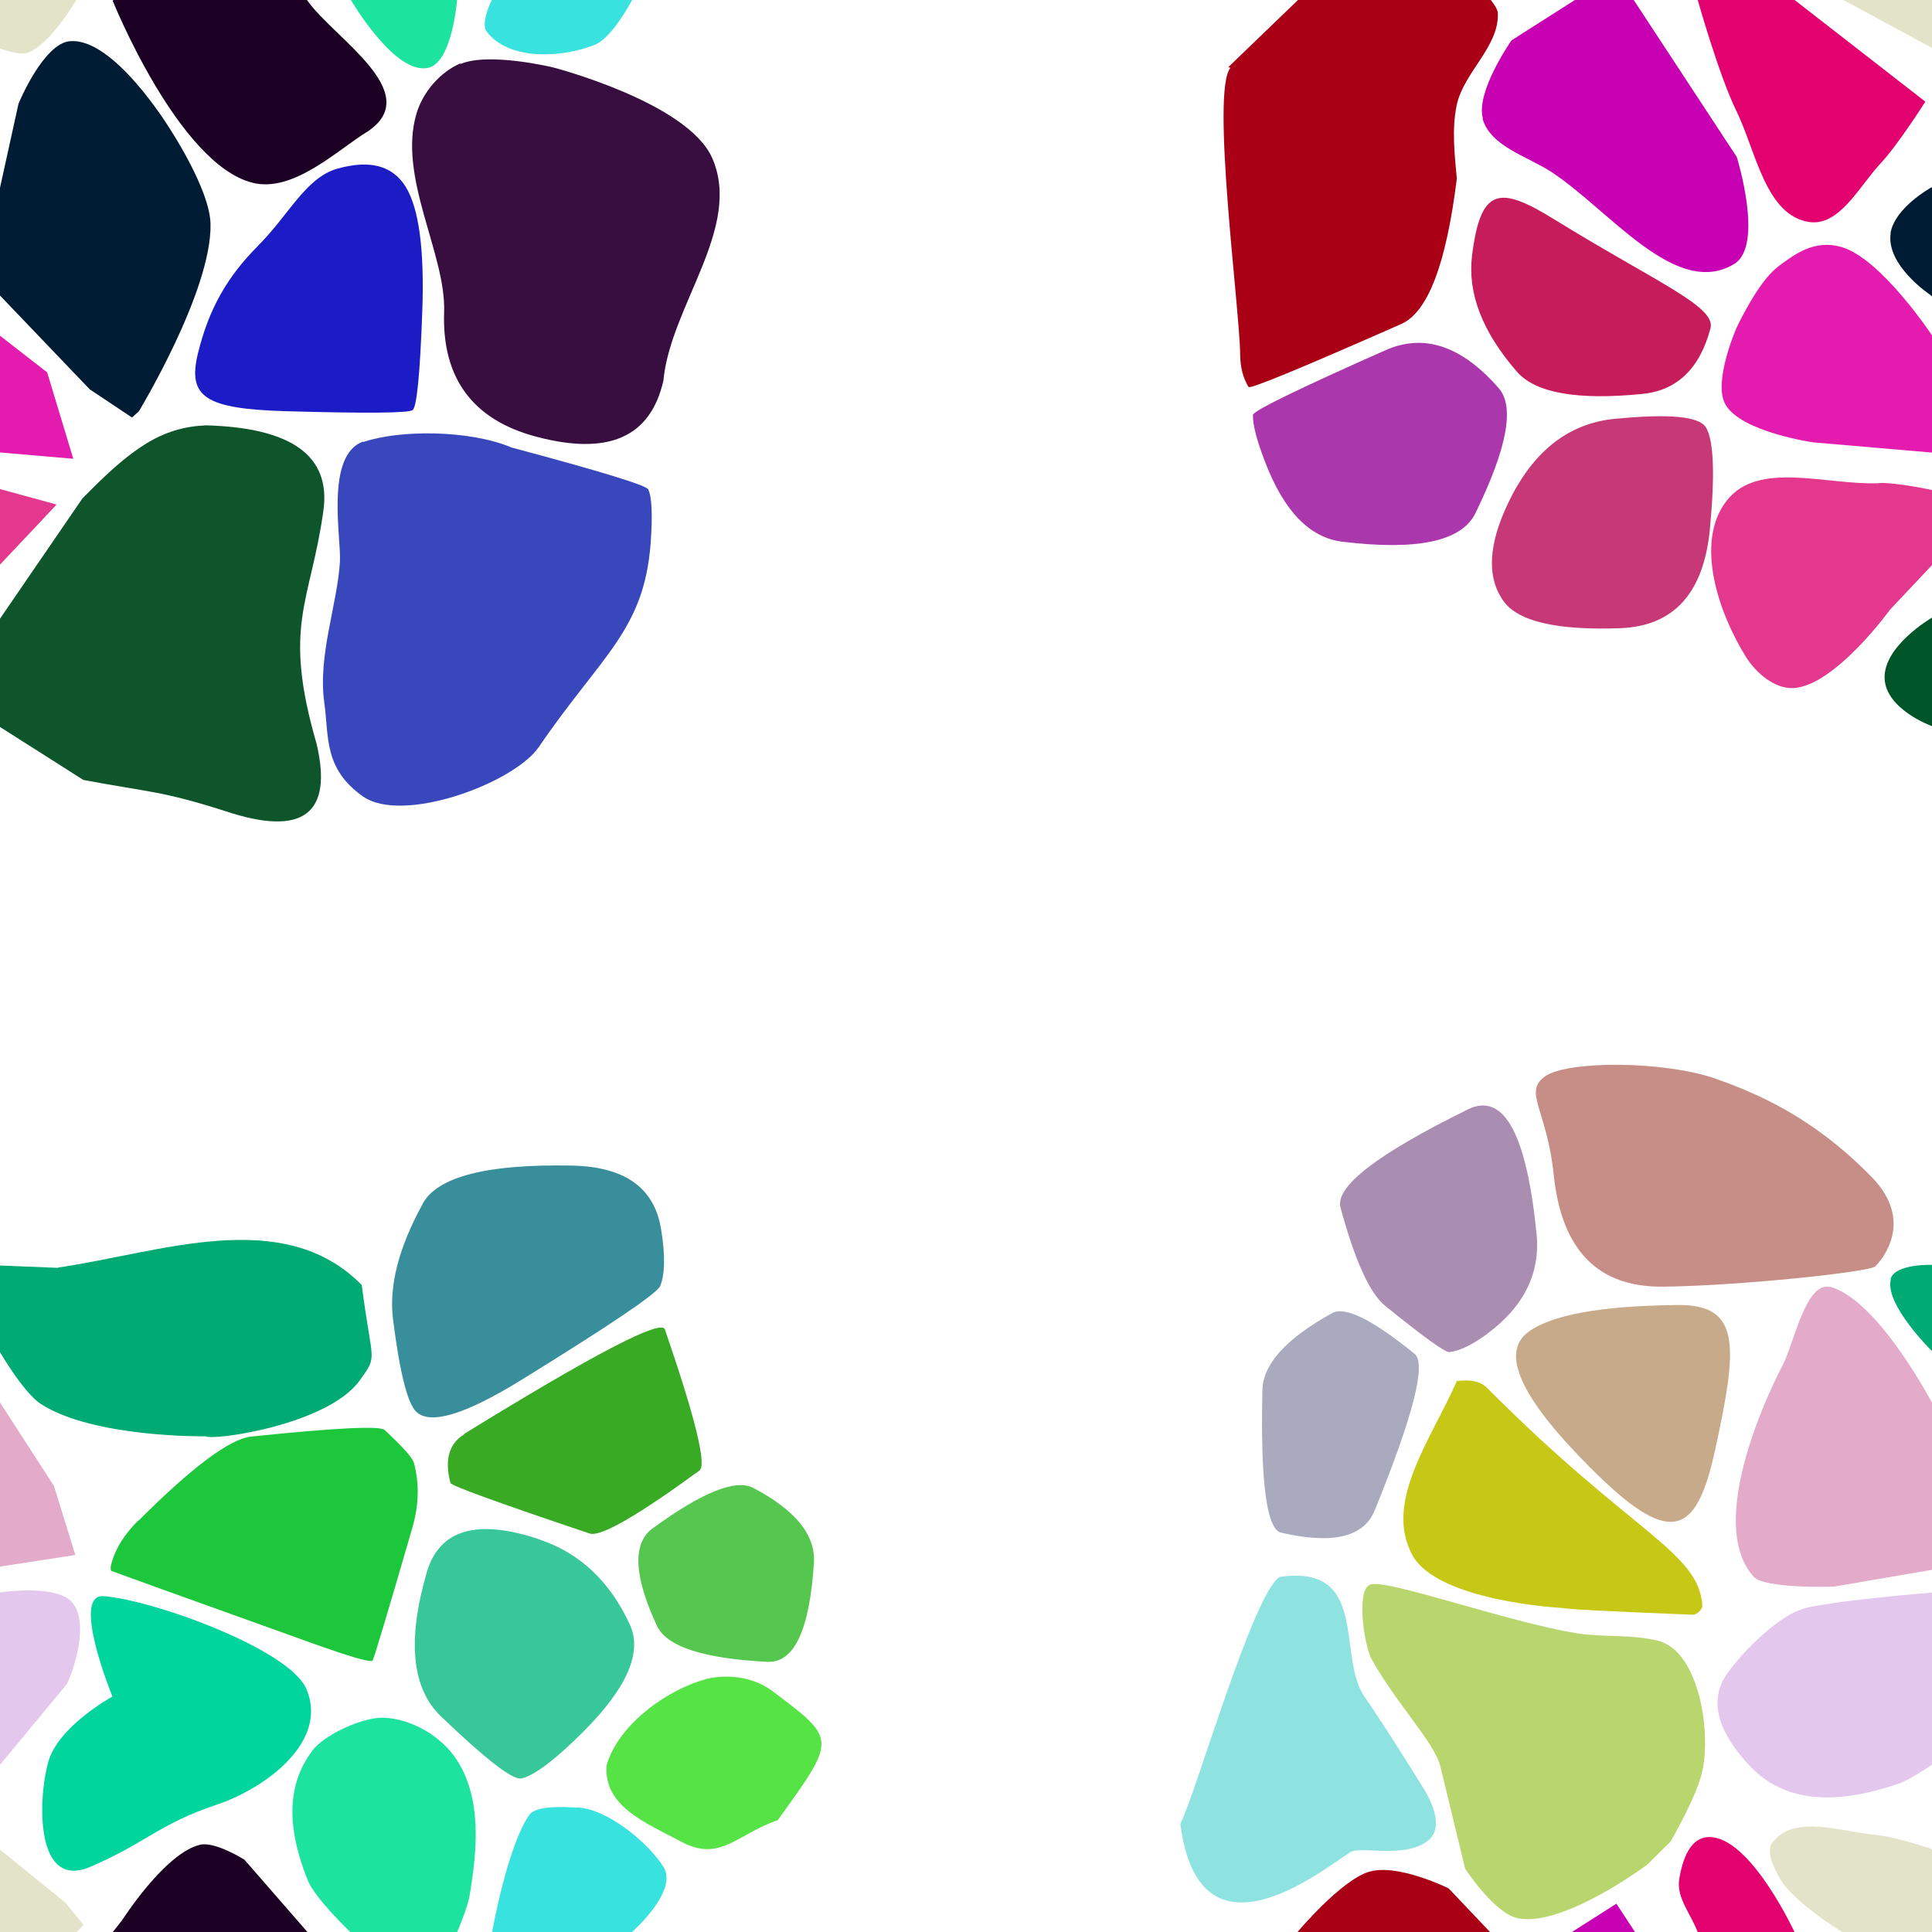 <?xml version="1.0" encoding="UTF-8"?>
<svg width="512px" height="512px" contentScriptType="text/ecmascript" contentStyleType="text/css" version="1.1" viewBox="0 0 512 512" xmlns="http://www.w3.org/2000/svg">
 <g class="voronoi" stroke-width=".5">
  <path d="m458-37.1 39.9 3.59 31.6 25.6 4.85 5.94-17.3 17.4-55.1-29.8z" fill="#e3e3c9"/>
  <path d="m445-14.3 30.2 14 0.43 0.334 34.6 26.9s-7.21 11.4-11.8 16.3c-5.62 5.96-10.9 16.8-19 15.6-11.6-1.79-14.1-18.9-19.3-29.5-4.56-9.27-10.2-29.3-10.2-29.3z" fill="#e3006f"/>
  <path d="m533 148 16.4 59.2-1.36 0.59-14-1.31-22.2-14.1s-12.1-4.42-12.4-12.6c-0.326-8.58 12.4-16 12.4-16z" fill="#005528"/>
  <path d="m471 70.8c4.74-3.55 9.83-7.34 16.9-5.37 10.6 2.96 24.2 23.6 24.2 23.6l12.5 9.69 6.92 22.9-51-4.39s-19.2-2.73-23.3-10.1c-3.32-5.98 3-20.3 3-20.3s5.62-12.1 10.8-16z" fill="#e31caf"/>
  <path d="m361-16.4-35.5 34.2 0.582 0.17c-5.24 6.19 2.46 63.7 2.58 76.1 0.031 3.28 0.767 6.11 2.21 8.48 0.382 0.627 13.9-4.96 40.5-16.7 7.03-3.12 11.9-15.9 14.7-38.5-0.558-6.2-1.38-13.1-0.029-19.5 1.86-8.72 11.3-15.5 10.9-24.4-0.053-1.31-1.89-3.46-1.89-3.46l-11-11.5z" fill="#aa0016"/>
  <path d="m498 128c4.55-0.174 13.9 1.83 13.9 1.83l15 4.11-26 27.6s-14.6 20.2-25.6 20.8c-5 0.258-9.92-3.98-12.6-8.24-7.35-11.8-13.7-30.6-5.04-41.5 8.37-10.6 26.3-4 40.2-4.54z" fill="#e3388e"/>
  <path d="m393 31.5c-2.05-7.1 7.56-20.8 7.56-20.8l27.8-17.7 31.9 48.6s7.38 23.6-0.753 28.4c-15.6 9.33-33.4-14.9-48.8-24.7-6.34-4.01-15.7-6.59-17.8-13.8z" fill="#c700b4"/>
  <path d="m501 61.8c1.09-6.72 10.6-12 10.6-12l10.4-5.52 33.8 35.2-7.42 29.5-1.82 1.62-11.2-7.47-23.7-24.9s-12-7.92-10.6-16.5z" fill="#001c34"/>
  <path d="m332 110q0.06-1.63 35.2-17.2 15.3-6.77 30 10.1 6.38 7.34-6.2 33.1-5.46 11.2-35.3 7.55-13-1.58-20.5-21.3-3.29-8.55-3.15-12.3z" fill="#aa38ac"/>
  <path d="m428 111q21.5-2.13 24.1 2.28 3.1 5.19 1.04 26.9-2.43 25.5-23.8 26.3-25.1 0.912-30.9-7.19-6.8-9.52 1.49-26.5 9.75-20 28-21.8z" fill="#c73876"/>
  <path d="m412 58.2c26.9 16.6 42.8 23 41.3 28.8-2.84 10.7-8.89 16.5-18.1 17.4-17.2 1.71-28.3-0.253-33.2-5.9-9.14-10.5-13.1-20.7-11.9-30.7 2.28-18.5 7.46-18.5 21.9-9.6z" fill="#c71c5c"/>
  <path d="m-13.2 126 28.2 7.71-26 27.6-25.6 20.8-12.6-8.24-3.62-33.7z" fill="#e3388e"/>
  <path d="m18.6 10.9c-7.15 0.59-13.7 16.6-13.7 16.6l-4.93 22.4-18 9.57 41.8 43.7 11.2 7.47 1.82-1.62s19.4-32 19-49.7c-0.194-9.33-11.1-25.7-11.1-25.7s-14.6-23.7-26.1-22.7z" fill="#001c34"/>
  <path d="m122 16.8c-5.37 2.31-9.9 7.58-11.6 13.2-5.08 16.9 7.78 37.2 7.3 52.6-0.633 17.5 7.48 28.6 24.3 33.1 19.2 5.13 30.4 0.192 33.8-14.8 1.83-19.8 21.1-40.7 12.9-59.1-6.57-14.7-42-23.9-42-23.9s-17.1-4.18-24.7-0.928z" fill="#380e40"/>
  <path d="m-41.1 70.8 11-5.22 42.6 33.1 6.92 22.9-51-4.39-23.3-10.1 3-20.3z" fill="#e31caf"/>
  <path d="m86.9-50 14.6-13.7 19.3 17.6 5.01 36.9-4.68 9.17s-1.28 16.6-7.65 18c-8.88 2.02-20.5-18-20.5-18l-12.5-9.53z" fill="#1ce39d"/>
  <path d="m21.9 132-22 32.1-20.6 15.4 42.8 27.2c18 3.35 20.6 2.86 37.5 8.22 20.6 6.9 28.7 0.901 24.3-17.8-9.16-31.6-1.58-37.3 1.82-61.9 1.96-14.4-8.44-21.9-31.2-22.5-11.7 0.564-19.5 5.87-32.6 19.3z" fill="#0e552c"/>
  <path d="m144-36 38.5 18.1-15 17.9s-5.14 10-9.94 11.9c-8.93 3.52-22.8 4.14-28.6-3.55-1.69-2.26 1.37-8.35 1.37-8.35l5.04-30.8z" fill="#38e3df"/>
  <path d="m29.9 0.189 0.149-0.189 2.32-2.94 20.7-20 11.7 3.96 16.6 19c6.91 10 31.4 24.5 16.1 34.8-7.88 4.76-19.7 16.4-30.6 13.6-19.6-4.98-37-48.2-37-48.2z" fill="#1c0024"/>
  <path d="m-54.2-37.1 39.9 3.59 31.6 25.6 4.85 5.94-1.93 1.95s-6.91 11.9-12.9 14c-2.35 0.814-7.36-1.17-7.36-1.17l-50.2-27.1z" fill="#e3e3c9"/>
  <path d="m68.4 65.1c8.29-8.29 12.6-18 21-20.4 8.61-2.42 14.6-0.829 18.1 4.78 3.53 5.73 5 16.7 4.41 33-0.601 16.7-1.46 25.4-2.56 26.2-1.13 0.795-12.3 0.894-33.4 0.296-21.6-0.611-26.3-3.73-23.5-15.3 2.89-11.9 7.88-20.5 16-28.6z" fill="#1c1cc6"/>
  <path d="m96.3 117c-10.2 3.51-5.85 25.6-6.21 31.8-0.676 11.4-5.9 24.9-4.15 37.4 1.26 8.88-0.277 17.5 10.3 24.9 10.6 7.35 40.1-3.6 46.6-13.2 16.5-24.2 27.9-30.8 29.6-54.1 0.527-7.41 0.31-12.1-0.65-14.1-0.467-1.07-12.5-4.77-36.2-11.1-11.3-4.76-29.9-4.7-39.3-1.46z" fill="#3847bb"/>
  <path d="m27.5 423c-8.88-0.721 2.3 26.6 2.3 26.6s-14.3 7.77-17 17.3c-2.76 9.77-3.58 34.2 11.2 27.8 14.8-6.37 18.1-11.3 33.3-16.4 12.8-4.25 29.9-16.6 23.9-30.7-4.53-10.6-40.7-23.6-53.7-24.6z" fill="#00d59e"/>
  <path d="m15.5 336-15.5-0.633-12.9-3.52 12.9 26.5s6.32 10.8 10.8 13.7c14 9.06 43.7 8.59 43.7 8.59 2.11 1.2 32.5-3.06 40.9-14.9 4.89-6.84 3.14-4.18 0.471-25.2-20.9-21.2-53.4-8.54-80.5-4.62z" fill="#00aa73"/>
  <path d="m153 479c7.81 0.317 18.6 9.09 22.8 15.7 4.09 6.37-8.19 17.2-8.19 17.2l-9.94 11.9-28.6-3.55 1.37-8.35s3.91-22.2 9.73-30.8c1.89-2.8 9.44-2.21 12.8-2.07z" fill="#38e3df"/>
  <path d="m187 445s10.1-3.03 18.5 3.75c16.3 12.3 16 12.2 0.627 33.6-11 3.8-15.2 11.2-25.5 5.76-9.58-5.09-20.6-9.34-19.9-20.2 2.99-10.7 15.9-20.1 26.3-22.9z" fill="#55e345"/>
  <path d="m-54.2 475 39.9 3.59 31.6 25.6 4.85 5.94-17.3 17.4-55.1-29.8z" fill="#e3e3c9"/>
  <path d="m-32.7 343 10.8-5.21 36.2 56 5.66 18.3-60.2 9.24-12.9 1.37 13.5-62.4z" fill="#e3aac9"/>
  <path d="m82.7 464c3.26-4.35 13.6-9.01 19-8.79 7.29 0.3 15 4.74 19.1 10.8 6.96 10.3 5.72 24.2 3.63 36.4-0.576 3.38-3.31 9.68-3.31 9.68l-7.9 15.5-20.3-15.5s-9.5-9.02-11.4-13.9c-5.07-12.7-6.08-24.5 1.23-34.2z" fill="#1ce39d"/>
  <path d="m-52.4 429 52.4-6.99s15.1-2.3 19.2 2.72c4.52 5.57 0.3 17.8-1.43 21.5l-17.8 21.5-5.6 5.73-46.2-7.54-1.61-33.9z" fill="#e3c7ec"/>
  <path d="m29.9 512 0.149-0.189 2.32-2.94s11.4-17.9 20.7-20c4.01-0.899 11.7 3.96 11.7 3.96l38.6 44.3-6 9.46-27.5 2.24z" fill="#1c0024"/>
  <path d="m123 380q51.8-31.9 53.2-27.7 12.1 35.2 9.18 37.4-24.8 18.1-29.1 16.7-36.6-12.3-36.9-13.4-2.43-9.17 3.64-12.9z" fill="#38aa24"/>
  <path d="m143 408q16 5.38 23.9 22.5 5.1 11-12.3 28.4-11.2 11.2-16.4 12.4-3.36 0.796-21.4-16.5-11.5-11.1-3.74-38 4.98-17.2 29.9-8.85z" fill="#38c798"/>
  <path d="m112 319q5.93-10.8 39.6-10.1 21 0.404 23.6 16.9 1.68 10.3-0.243 15-1.2 2.93-36.8 24.9-22.2 13.7-27.8 8.47-3.5-3.23-6.2-24.5-1.68-13.3 7.85-30.6z" fill="#388e9a"/>
  <path d="m36.7 403q21.4-21.4 29.9-22.3 33.4-3.46 35.3-1.75 7.26 6.71 7.81 8.79 2.17 8.16-0.426 17.1-10.2 35.2-10.6 35.3-1.56 0.465-15.3-4.44-53.8-19.3-53.9-19.4-0.348-0.552 0.063-2.04 1.61-5.86 7.07-11.3z" fill="#1cc73b"/>
  <path d="m173 405q19.6-14.3 26.6-10.7 16.8 8.8 16.1 19.9-1.72 26.7-12.3 26.2-25.4-1.27-29.3-9.52-9.24-19.9-1.12-25.9z" fill="#55c74f"/>
  <path d="m479 426c10.8-2.22 32.8-3.92 32.8-3.92l18.6-2.48 2.17 0.445 0.978 25.5-21.8 22.3s-5.73 3.85-8.26 4.73c-13.5 4.66-29.1 6.8-39.8-4.61-5.16-5.52-12.5-15.3-5.93-24.5 4.16-5.85 14.1-16 21.2-17.4z" fill="#e3c7ec"/>
  <path d="m339 418c-7.07 4.72-22.2 57.7-26.2 65.3 4.87 38.4 36.5 13.1 44.8 7.71 2.31-2.11 14.5 1.86 20.9-3.28 5.33-4.28-1.5-14.2-1.5-14.2s-9.25-15-15.4-23.9c-7.43-10.8 1.46-35.3-22.7-31.7z" fill="#8ee3e0"/>
  <path d="m470 488c5.6-7.2 18.2-2.53 27.3-1.7 4.89 0.449 14.3 3.58 14.3 3.58l17.3 14 4.85 5.94-17.3 17.4-28.7-15.5s-12.5-7.7-16-13.8c-1.69-2.94-3.96-7.32-1.88-9.99z" fill="#e3e3c9"/>
  <path d="m485 341c13 3.63 27.4 31.5 27.4 31.5l14.3 22.1 5.66 18.3-20 3.06-26.4 4.52s-18.3 0.607-21.2-2.61c-14.2-15.8 7.98-56.7 7.98-56.7 2.8-5.92 6-21.6 12.2-20.1z" fill="#e3aac9"/>
  <path d="m393 543 7.56-20.8 27.8-17.7 31.9 48.6-0.753 28.4-48.8-24.7z" fill="#c700b4"/>
  <path d="m501 339c1.12-4.14 11-3.81 11-3.81l12 3.27 32.6 24.3-4.04 26.2-33.4-16.2-7.06-14.6s-12.8-12.5-11-19.2z" fill="#00aa73"/>
  <path d="m445 498c0.805-4.68 2.76-11.9 8.9-11.1 10.7 1.28 21.8 25.4 21.8 25.4l34.6 26.9-11.8 16.3-19 15.6-19.3-29.5s-6.78-19.5-10.2-29.3c-1.66-4.77-5.83-9.34-4.98-14.3z" fill="#e3006f"/>
  <path d="m363 420c-3.57 1.52-1.59 15.6 0.439 19.6 6.57 11.9 16.7 22.1 18.3 28.6l6.53 27s7.83 12.1 14.2 13.2c12.1 2.16 34-14.2 34-14.2l6.21-6.11s7.1-12.1 8.5-18.9c2.34-11.2-1.25-31.9-11.9-34.4-7.4-1.78-14.3-0.808-21.4-1.95-18.5-3-50.7-14.6-54.8-12.9z" fill="#b9d56e"/>
  <path d="m363 496c7.56-2.18 20.9 4.44 20.9 4.44l13.1 13.8-11.2 25.7-19.1 1.93-41.4-12 18.5-17.8s11.6-13.9 19.2-16.1z" fill="#aa0016"/>
  <path d="m386 366c3.71-0.499 6.43 0.114 8.14 1.84 38 38.3 55.9 43.2 57 57.5 0.093 1.2-1.49 2.59-2.51 2.58-21.7-0.86-33.3-1.46-34.7-1.8 0 0-33.1-1.7-39.7-14.1-7.43-14 4.74-30.1 11.8-45.9z" fill="#c7c716"/>
  <path d="m389 294q14.2-6.98 18.2 32.9 1.59 15.7-13.1 26.6-5.77 4.27-9.95 4.83-1.65 0.221-17.1-12.3-6.08-4.94-11.8-26-2.25-8.31 33.7-26z" fill="#aa8eb1"/>
  <path d="m405 353c6.19-4.58 19.4-6.96 39.6-7.16 16.9-0.166 15.9 11 9.9 38.5-4.99 22.9-11.9 26-33.5 4.16-18.1-18.2-23.4-30-16-35.5z" fill="#c7aa89"/>
  <path d="m455 286c14.3 4.98 27.7 12.3 41 25.9 11.5 11.8 2.7 22 0.97 23.7-1.51 1.51-36.5 5.19-56.3 5.38-17.2 0.171-26.8-9.66-28.9-29.5-1.75-17.3-8.16-22-2.37-26.2s31.4-4.29 45.6 0.685z" fill="#c78e87"/>
  <path d="m353 348q5.14-2.86 21.9 10.8 4.73 3.84-10.6 41.5-4.34 10.6-24.8 5.87-5.77-1.34-4.95-37.8 0.229-10.3 18.5-20.4z" fill="#aaaabf"/>
 </g>
</svg>

